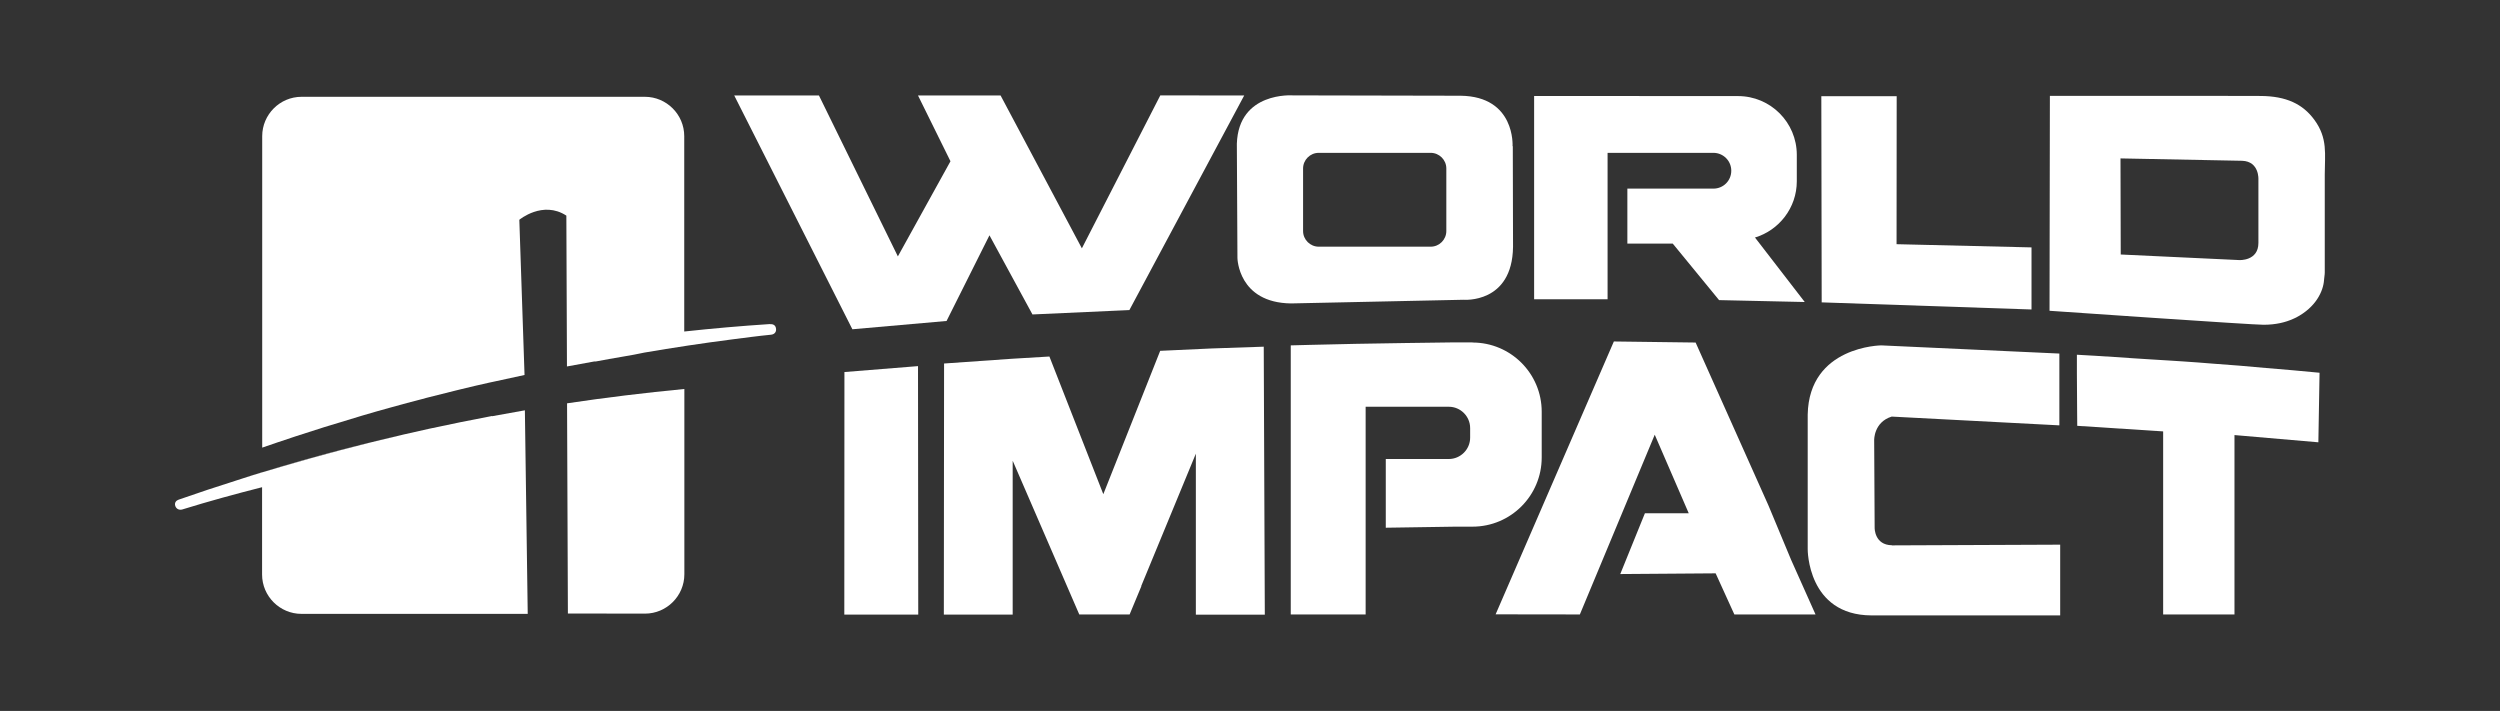 <?xml version="1.0" encoding="UTF-8"?>
<svg id="Layer_1" data-name="Layer 1" xmlns="http://www.w3.org/2000/svg" viewBox="0 0 211 60">
  <rect x="0" y="0" width="211" height="60" fill="#333333" stroke="none"/>
  <defs>
    <style>
      .cls-1 {
        fill-rule: evenodd;
      }

      .cls-1, .cls-2 {
        fill: #fff;
      }
    </style>
  </defs>
  <polygon class="cls-1" points="77.5 51.87 71.26 51.87 71.27 31.4 77.48 30.9 77.5 51.87"/>
  <polygon class="cls-1" points="88.57 30.09 93.12 41.71 97.92 29.61 102.26 29.41 106.66 29.26 106.75 51.88 100.93 51.88 100.93 38.29 96.32 49.46 96.33 49.48 95.34 51.86 91.09 51.86 85.5 38.95 85.47 38.9 85.47 51.87 79.66 51.87 79.68 30.68 85.4 30.28 88.57 30.09"/>
  <polygon class="cls-2" points="143.11 28.91 149.23 42.6 149.23 42.6 149.23 42.6 149.29 42.74 149.29 42.74 151.17 47.25 153.23 51.86 146.38 51.86 144.8 48.39 136.75 48.45 138.83 43.32 142.53 43.32 139.66 36.69 133.34 51.86 126.23 51.85 136.21 28.82 143.11 28.91"/>
  <path class="cls-1" d="M159.68,46.03l14.2-.06v5.97h-15.93c-5.42-.02-5.38-5.58-5.38-5.58v-11.37c.11-5.79,6.21-5.84,6.21-5.84l15.03.69v6.06l-14.15-.74c-1.52.47-1.48,1.99-1.48,1.99l.04,7.41s-.02,1.44,1.46,1.46h0Z"/>
  <polygon class="cls-1" points="195.77 31.46 193.51 31.25 191.26 31.06 188.99 30.86 186.74 30.69 185.48 30.59 184.19 30.5 182.94 30.42 181.64 30.34 180.06 30.24 178.44 30.13 176.87 30.03 175.29 29.94 175.29 31.56 175.3 33.18 175.31 34.81 175.32 35.94 182.57 36.41 182.57 51.86 188.59 51.86 188.59 36.72 195.67 37.33 195.77 31.46"/>
  <polygon class="cls-2" points="97.93 8.05 91.31 20.96 84.45 8.06 77.48 8.06 80.22 13.61 75.78 21.64 69.12 8.06 61.97 8.06 71.94 27.79 79.89 27.09 83.51 19.86 87.14 26.54 95.32 26.17 105.01 8.06 97.93 8.05"/>
  <polygon class="cls-2" points="160.08 8.12 153.72 8.12 153.75 25.52 171.46 26.12 171.46 20.88 160.07 20.61 160.08 8.12"/>
  <path class="cls-2" d="M186.12,8.09h-13.11l-.03,18.14s17.34,1.2,18.06,1.18c1.03,0,1.85-.2,2.51-.5l.24-.11c1.67-.87,2.3-2.22,2.36-3.18.01-.21.06-.41.06-.62v-8.27c0-1.72.27-3.05-.88-4.62-.97-1.32-2.35-2-4.55-2.01-1.93-.01-4.66-.01-4.66-.01h0ZM190.61,20.5c0,1.55-1.62,1.45-1.62,1.45l-10-.47-.02-8.11,10.26.2c1.48.05,1.38,1.59,1.38,1.59v5.34s.01,0,.01,0Z"/>
  <path class="cls-2" d="M127.66,12.34s.26-4.2-4.38-4.26l-14.17-.03s-4.57-.34-4.72,4.08l.05,9.65s.05,3.77,4.52,3.83l14.55-.31s4.13.36,4.19-4.47l-.02-8.49h0ZM122.07,19.5c0,.72-.59,1.32-1.32,1.32h-9.45c-.72,0-1.32-.59-1.32-1.32v-5.28c0-.72.59-1.32,1.32-1.32h9.45c.72,0,1.32.59,1.32,1.32v5.28Z"/>
  <path class="cls-2" d="M124.29,28.9h-1.48c-.11,0-.22,0-.33,0-2.1.03-5.64.07-8.05.12-2.98.06-5.49.13-5.49.13v22.71h6.32v-7.31h0v-10.22h7.02c.99,0,1.8.81,1.8,1.8v.81c0,.99-.81,1.8-1.8,1.8h-5.2s-.08,0-.12,0h0v5.8s5.88-.09,5.88-.09h1.44c3.23,0,5.84-2.62,5.84-5.84v-3.86c0-3.23-2.62-5.84-5.84-5.84h0Z"/>
  <path class="cls-2" d="M148.11,20.05c2.04-.61,3.54-2.51,3.54-4.75v-2.23c0-2.74-2.22-4.96-4.96-4.96h-1.11c-4.33,0-16.1-.01-16.1-.01v17.16h6.2v-12.36h8.93c.83,0,1.51.67,1.51,1.51s-.67,1.51-1.51,1.51h-7.26v4.64h3.83l3.91,4.77,7.23.16-4.19-5.43h0Z"/>
  <path class="cls-2" d="M40.21,35.36c.44-.09.88-.17,1.32-.26-.44.08-.88.17-1.32.26Z"/>
  <path class="cls-2" d="M37.03,36.01c.6-.13,1.2-.26,1.81-.38-.6.12-1.2.25-1.81.38Z"/>
  <path class="cls-2" d="M34.03,36.67c.74-.17,1.48-.34,2.22-.5-.74.16-1.48.33-2.22.5Z"/>
  <path class="cls-2" d="M22.13,39.86s.06-.02.1-.03c.49-.15.98-.29,1.46-.43,3.36-.99,6.75-1.89,10.15-2.68-4.46,1.03-8.87,2.23-13.26,3.62.52-.16,1.04-.32,1.55-.47h0Z"/>
  <polygon class="cls-2" points="47.86 34.04 47.93 51.78 47.86 34.04 47.86 34.04"/>
  <path class="cls-2" d="M41.53,35.11c-.44.08-.88.17-1.32.26-.46.09-.92.18-1.38.27-.6.12-1.2.25-1.81.38-.26.05-.52.11-.77.16-.74.16-1.48.33-2.22.5-.07.01-.13.03-.2.05-3.4.79-6.79,1.69-10.15,2.68-.49.14-.98.29-1.46.43-.03,0-.06.02-.1.03h0c-.52.16-1.04.31-1.55.48-.22.07-.43.14-.65.21-1.61.51-3.22,1.04-4.84,1.61-.19.06-.39.25-.28.55.09.24.33.35.58.28,2.3-.71,4.46-1.3,6.74-1.88v7.37c0,1.83,1.5,3.32,3.32,3.32h19.1l-.24-17.18c-.93.16-1.86.33-2.78.5h0Z"/>
  <path class="cls-2" d="M47.93,51.78h0s6.51.01,6.51.01c1.83,0,3.32-1.5,3.32-3.32v-15.64c-3.32.32-6.62.72-9.9,1.21l.07,17.74h0Z"/>
  <path class="cls-2" d="M38.88,32.86c-.15.04-.3.07-.45.11.15-.04.3-.07.45-.11Z"/>
  <path class="cls-2" d="M35.99,33.58c-.12.03-.24.06-.36.1.12-.03.24-.06.36-.1Z"/>
  <path class="cls-2" d="M41.69,32.2c-.13.03-.25.06-.38.08.13-.03.25-.06.38-.08Z"/>
  <path class="cls-2" d="M30.56,35.08c-.12.03-.24.07-.36.11.12-.03.24-.07.36-.11Z"/>
  <path class="cls-2" d="M27.79,35.92c-.14.04-.28.09-.43.13.14-.04.28-.09.43-.13Z"/>
  <path class="cls-2" d="M65,27.35c-2.45.16-4.85.37-7.25.63V11.49c0-1.83-1.5-3.32-3.32-3.32h-28.98c-1.83,0-3.32,1.5-3.32,3.32v26.29h0c.83-.29,1.67-.57,2.51-.85.11-.04.22-.07.33-.11.8-.26,1.6-.52,2.4-.77.14-.04.28-.09.43-.13.8-.25,1.6-.49,2.4-.73.12-.03.24-.07.36-.11.84-.25,1.69-.49,2.53-.72h0c.84-.24,1.69-.46,2.54-.68.12-.03.24-.06.36-.1.81-.21,1.62-.41,2.43-.61.15-.04.3-.07.45-.11.81-.2,1.63-.39,2.44-.57.13-.03.25-.06.38-.08.86-.19,1.72-.38,2.58-.56l-.44-13.1s1.98-1.65,3.97-.35l.05,12.73c.76-.14,1.53-.28,2.3-.42.04,0,.08,0,.13,0,.38-.07.76-.14,1.14-.21.4-.07.81-.14,1.21-.21.58-.09,1.17-.21,1.75-.33,2.45-.42,4.9-.79,7.38-1.11,1.1-.14,2.2-.29,3.32-.4.16-.01.45-.13.42-.48-.03-.39-.34-.42-.5-.41h0Z"/>
</svg>